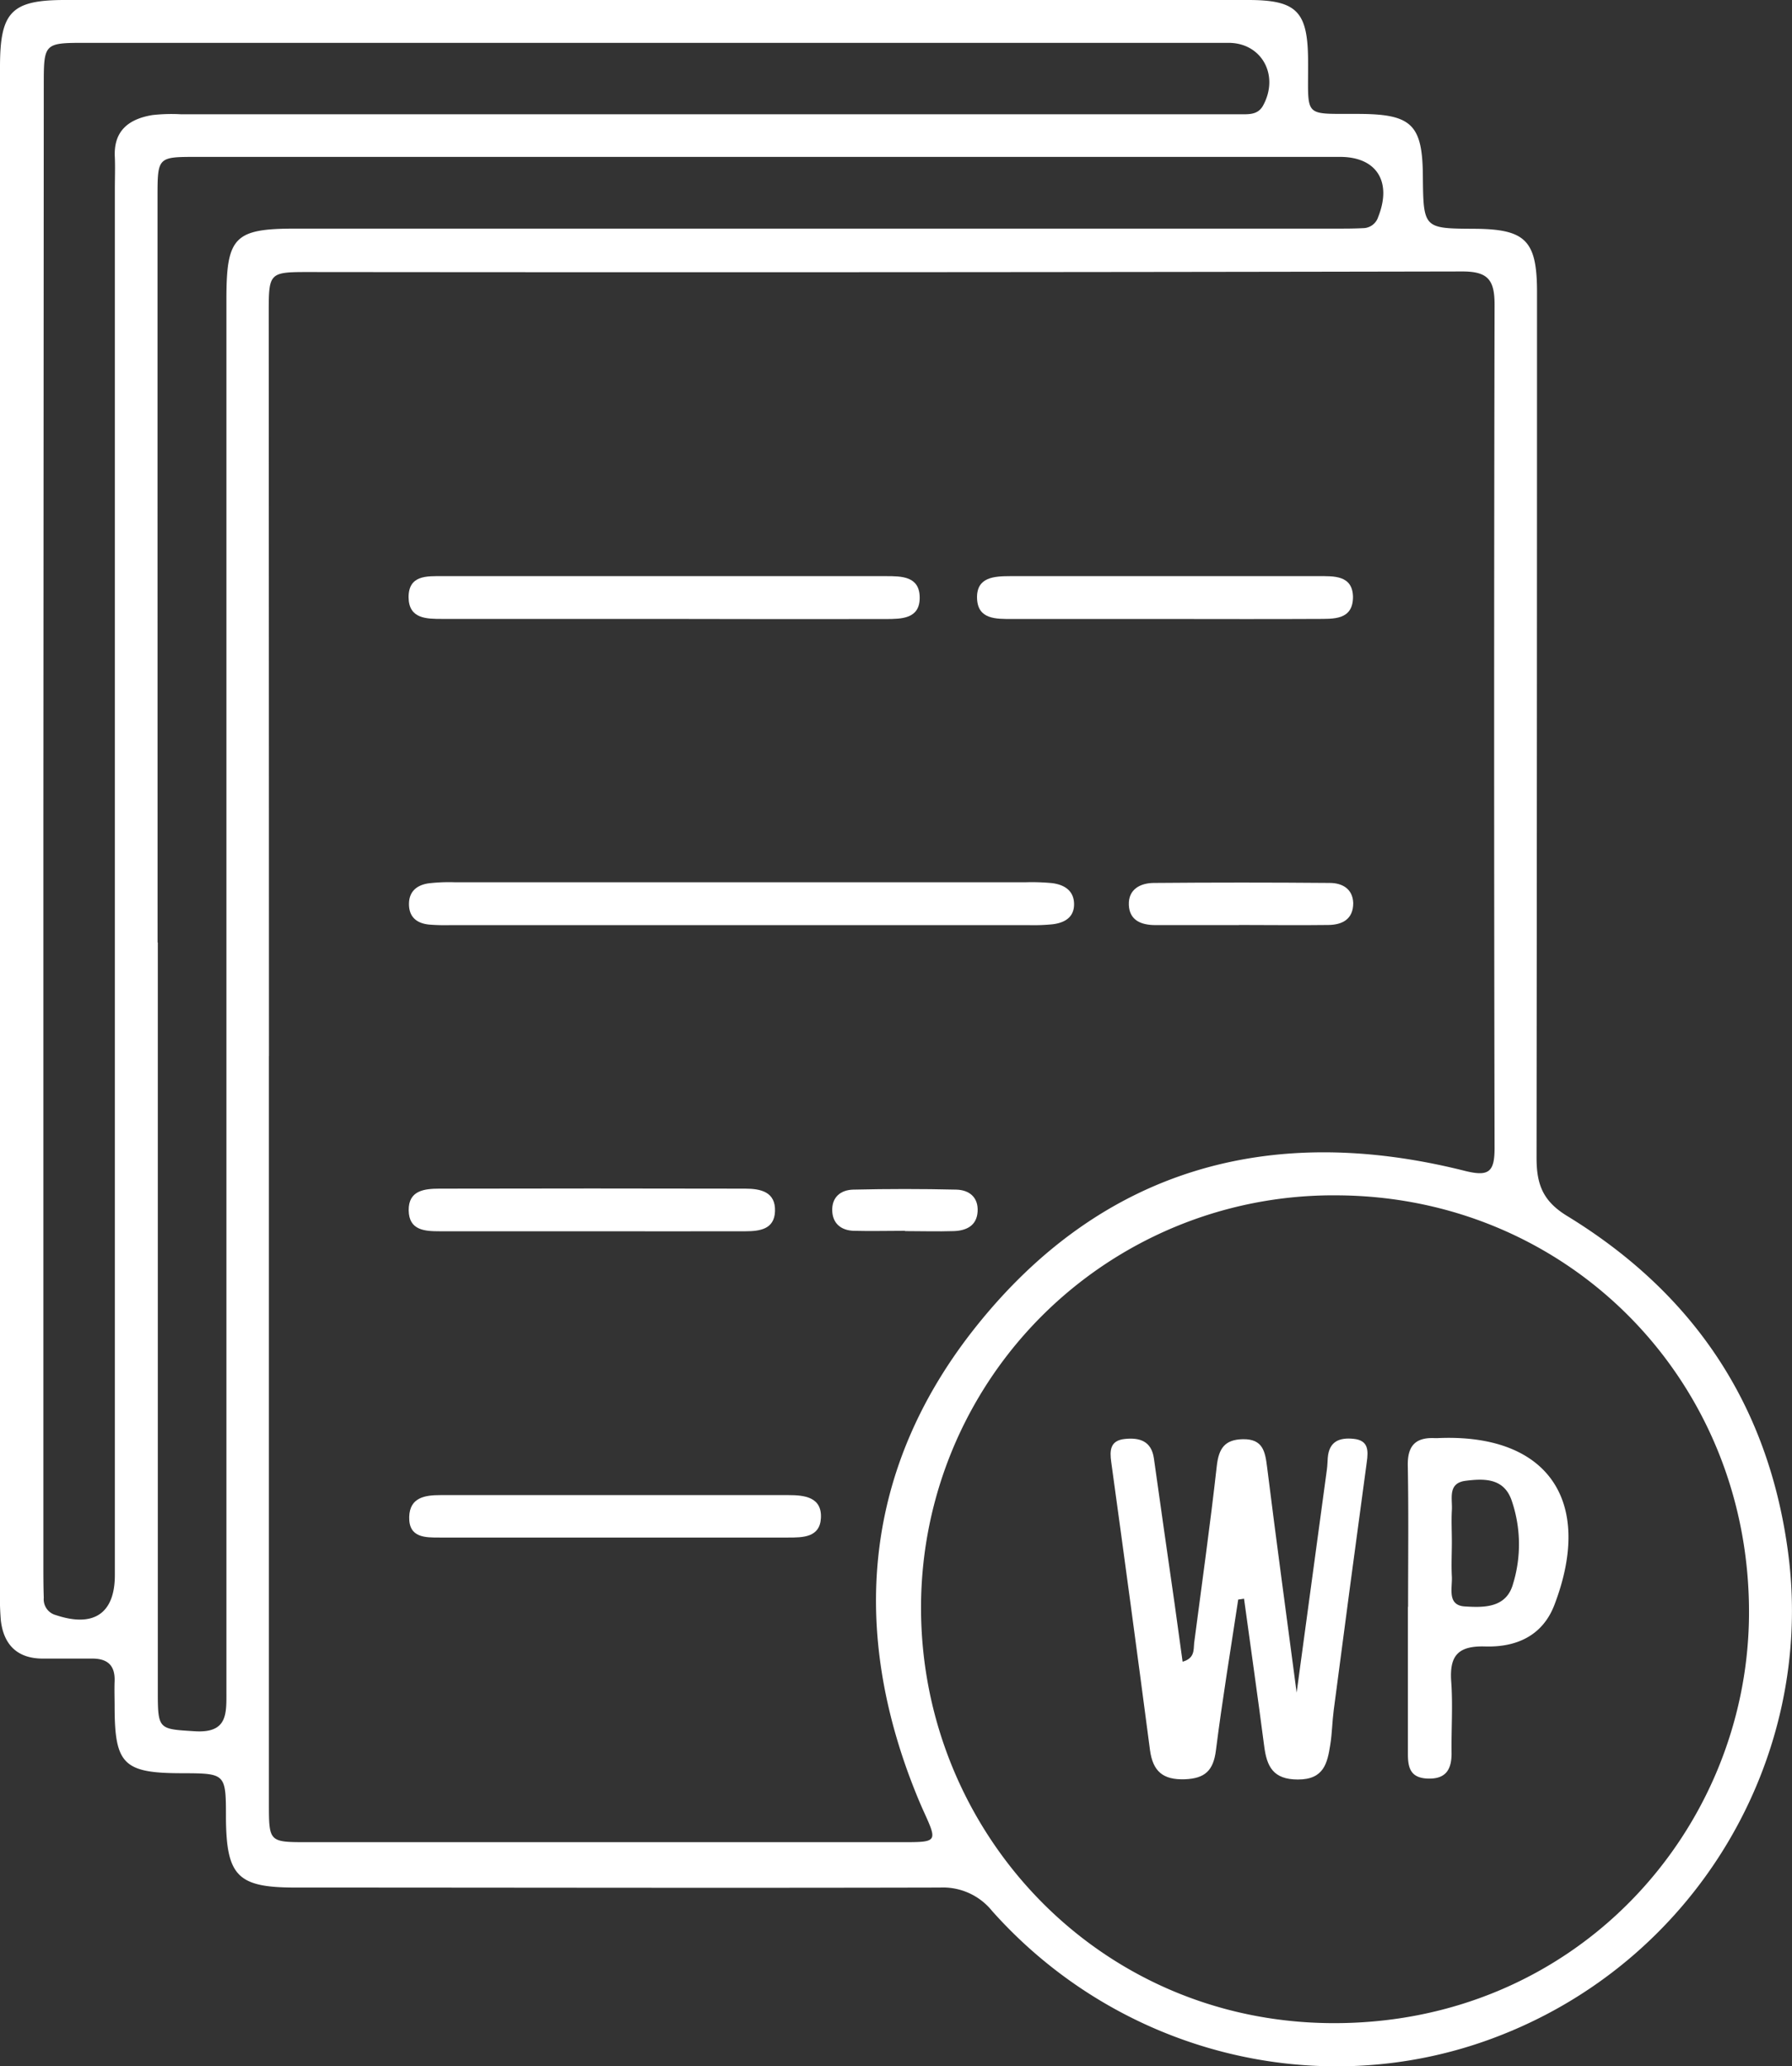<svg xmlns="http://www.w3.org/2000/svg" viewBox="0 0 310.35 357.81"><rect x="0" y="0" width="310.35" height="357.81" fill="#333333" stroke="none"/><defs><style>.cls-1{fill:#fff;}</style></defs><g id="Camada_2" data-name="Camada 2"><g id="Camada_1-2" data-name="Camada 1"><g id="gL4ePa"><path class="cls-1" d="M0,143.62v-132C0,2.11,1.91,0,11.24,0Q113.72,0,216.18,0c8.4,0,10.28,2,10.36,10.29.09,10.5-1.19,9.33,9.3,9.44,8.63.1,10.5,1.95,10.58,10.62.09,9.22.09,9.22,8.89,9.27s10.87,1.93,10.88,10.86q0,75-.08,150c0,4.59,1.06,7.51,5.31,10.1,21.85,13.36,34.87,32.66,38.26,58.32,4.71,35.52-16,71.07-51.28,84.12-30.09,11.15-64.6,2.56-86.57-22.08a10.91,10.91,0,0,0-9-4.07c-37.23.09-74.46,0-111.7,0-9.91,0-11.92-1.94-12-12,0-7.77,0-7.77-7.61-7.8-10.12,0-11.65-1.54-11.67-11.48,0-1.49-.06-3,0-4.49.09-2.78-1.31-3.92-4-3.88-2.83,0-5.66,0-8.49,0C3,287.2.62,284.82.14,280.57A50.2,50.2,0,0,1,0,275.08Q0,209.35,0,143.62Zm46.57,39.26q0,64.74,0,129.5c0,6.61.07,6.63,6.6,6.63q51.49,0,103,0c6.25,0,6.22,0,3.75-5.44-.9-2-1.69-4-2.44-6-10.34-28-6.94-54.64,11.54-77.82,21.78-27.32,50.9-35.48,84.63-27,4.19,1.05,5.2.24,5.19-4q-.15-73,0-146c0-4.3-1.16-5.75-5.63-5.74q-100,.2-200,.1c-6.51,0-6.67.19-6.67,6.8Q46.57,118.38,46.58,182.88ZM231.51,207a71.38,71.38,0,0,0-72,71.43c0,38.54,30.4,71.73,71.2,71.92,42.1.19,71.75-33.17,72.19-70.35C303.34,239.26,271.72,207.14,231.51,207Zm-224-63.31v127c0,2,0,4,.07,6a2.83,2.83,0,0,0,2.1,3c6.52,2.18,10.21-.26,10.21-6.92v-240c0-1.84.07-3.68,0-5.5-.27-4.63,2.42-6.66,6.48-7.34a29.64,29.64,0,0,1,5-.14q88.5,0,177,0c2.33,0,4.67,0,7,0,1.33,0,2.62-.1,3.4-1.55,2.82-5.22-.27-10.82-6-10.82h-198c-7.13,0-7.19.07-7.19,7.33Zm19.82,19.52q0,65,0,130c0,6.35.27,6.2,6.35,6.59,5.8.38,5.53-3.05,5.53-7q0-120.49,0-241c0-10.77,1.4-12.21,11.93-12.21H231.56c1.5,0,3,0,4.5-.08a2.77,2.77,0,0,0,2.62-1.93c2.43-6.11-.26-10.41-6.59-10.41q-99,0-198,0c-6.78,0-6.81,0-6.81,7Q27.28,98.72,27.29,163.21Z"/><path class="cls-1" d="M128.7,152.78h49a37.29,37.29,0,0,1,4.49.15c2.19.27,3.89,1.36,3.82,3.8-.06,2.22-1.75,3.09-3.72,3.33a33.19,33.19,0,0,1-4,.15H77.8a34,34,0,0,1-3.5-.1c-2.07-.21-3.45-1.26-3.47-3.5s1.37-3.34,3.38-3.64a30.49,30.49,0,0,1,4.49-.19Z"/><path class="cls-1" d="M115,107.18H76.6c-2.75,0-5.8,0-5.84-3.75,0-3.86,3.16-3.66,5.83-3.66q38.4,0,76.81,0c2.74,0,5.86,0,5.88,3.71s-3.16,3.71-5.86,3.72Q134.22,107.23,115,107.18Z"/><path class="cls-1" d="M106.57,266.26c-10.13,0-20.27,0-30.4,0-2.52,0-5.4.07-5.3-3.59.1-3.38,2.76-3.76,5.39-3.76q30.15,0,60.31,0c2.74,0,5.81.33,5.6,4-.19,3.35-3.14,3.35-5.69,3.35Z"/><path class="cls-1" d="M202.14,107.19c-9,0-17.95,0-26.93,0-2.68,0-5.89.1-6-3.59s3-3.82,5.76-3.83q26.67,0,53.35,0c2.66,0,5.92-.19,6,3.58,0,4.09-3.43,3.81-6.23,3.83C219.43,107.23,210.78,107.19,202.14,107.19Z"/><path class="cls-1" d="M102.18,213.22q-13,0-26,0c-2.61,0-5.36-.14-5.4-3.63s2.79-3.74,5.33-3.75q26.47-.06,52.93,0c2.65,0,5.31.52,5.18,3.94-.12,3.12-2.67,3.43-5.12,3.44Q115.67,213.24,102.18,213.22Z"/><path class="cls-1" d="M214.59,160.2c-4.83,0-9.66,0-14.49,0-2.39,0-4.49-.77-4.6-3.49s2-3.79,4.31-3.81q15.24-.13,30.47,0c2.16,0,4,1,4.08,3.49,0,2.77-1.86,3.76-4.29,3.79-5.16.07-10.32,0-15.48,0Z"/><path class="cls-1" d="M156.74,213.14c-3,0-6,.08-8.94,0-2-.08-3.52-1.14-3.66-3.31-.16-2.47,1.41-3.77,3.63-3.82q8.94-.21,17.87,0c2.2.06,3.82,1.31,3.67,3.8s-2,3.31-4.13,3.38c-2.81.09-5.63,0-8.44,0Z"/><path class="cls-1" d="M214.44,277c-1.31,8.7-2.76,17.39-3.86,26.12-.44,3.49-1.89,4.87-5.41,5-3.74.12-5.49-1.35-6-5q-3.28-25-6.72-49.93c-.28-2-.21-3.73,2.33-4s4.63.32,5.06,3.37q1.77,12.6,3.59,25.2c.46,3.25.9,6.5,1.38,10,2.09-.59,1.89-2,2-3.24,1.33-10.22,2.78-20.42,3.92-30.66.34-3,1.35-4.57,4.5-4.63,3.51-.07,3.88,2.15,4.22,4.88,1.56,12.53,3.27,25.05,5.11,39,1.88-13.83,3.56-26.24,5.24-38.64.09-.66.1-1.33.15-2,.22-2.86,2-3.57,4.52-3.3s2.52,2,2.24,4q-2.92,21.49-5.73,43c-.26,2-.28,4-.59,5.94-.51,3.22-1.1,6.06-5.62,6.05-4.3,0-5.38-2.27-5.83-5.78-1.11-8.52-2.32-17-3.49-25.53Z"/><path class="cls-1" d="M243.86,278.25c0-8.15.1-16.3-.05-24.44-.07-3.44,1.33-4.92,4.67-4.77h.5c19-.85,27.13,10.78,20.23,28.86-2.07,5.44-6.7,7.38-12,7.22-4.68-.13-6.2,1.57-5.88,6.07.3,4.13,0,8.3.06,12.46,0,2.79-1,4.43-4.05,4.35s-3.52-1.84-3.51-4.31c0-8.48,0-17,0-25.43ZM251.44,267c0,2-.11,4,0,6s-.88,5,2.26,5.19,7.09.33,8.3-3.78a23.38,23.38,0,0,0-.23-14.65c-1.36-3.82-4.75-3.73-7.94-3.33s-2.25,3.15-2.39,5.14C251.34,263.36,251.44,265.2,251.44,267Z"/></g></g></g></svg>